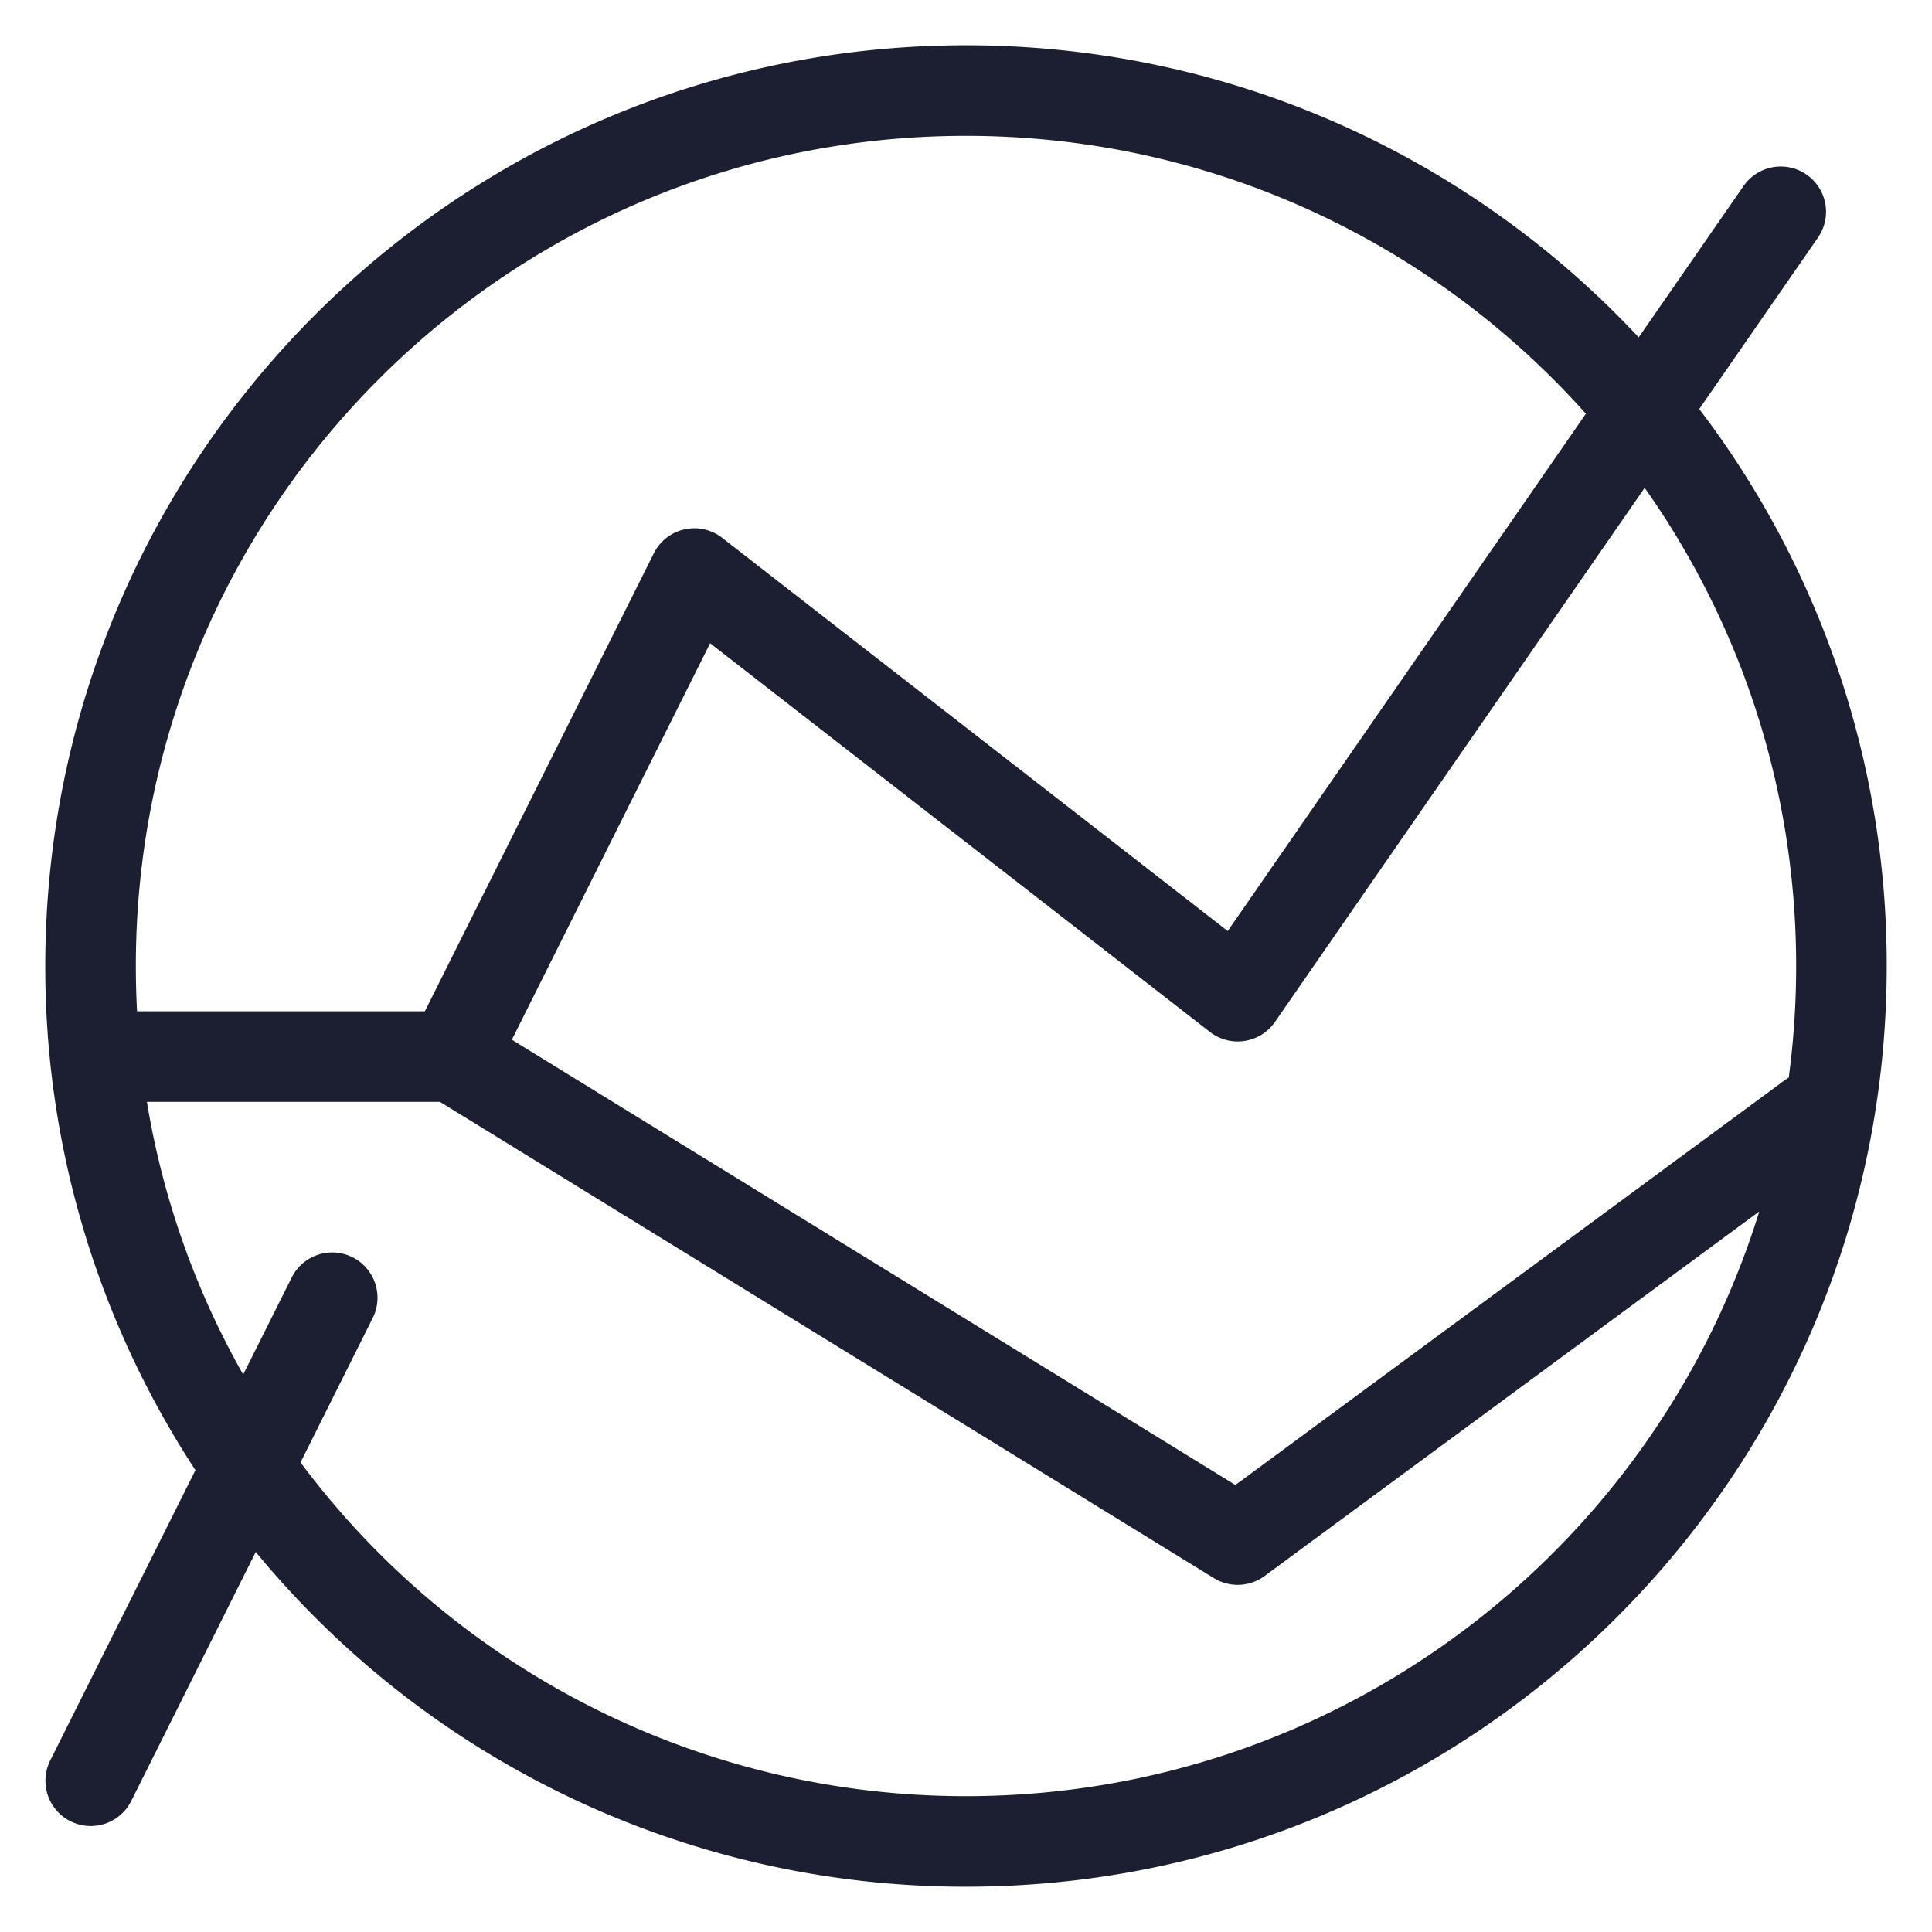 <svg width="32" height="32" fill="none" xmlns="http://www.w3.org/2000/svg"><path fill-rule="evenodd" clip-rule="evenodd" d="M16 31.25a15.219 15.219 0 0 1-11.764-5.545l-2.065 4.13a.75.75 0 0 1-1.342-.67l2.408-4.815A15.179 15.179 0 0 1 .75 16C.75 7.578 7.578.75 16 .75c4.397 0 8.36 1.86 11.142 4.838l1.742-2.515a.75.75 0 0 1 1.233.854l-1.972 2.848A15.183 15.183 0 0 1 31.25 16c0 8.422-6.828 15.25-15.25 15.25zM2.25 16C2.25 8.406 8.406 2.25 16 2.25c4.082 0 7.748 1.779 10.267 4.603l-5.932 8.568-8.374-6.513a.75.75 0 0 0-1.132.257L7.037 16.75H2.27a13.97 13.97 0 0 1-.02-.75zm.183 2.25a13.658 13.658 0 0 0 1.595 4.517l.801-1.602a.75.75 0 1 1 1.342.67l-1.193 2.387A13.73 13.73 0 0 0 16 29.75c6.178 0 11.405-4.075 13.139-9.684l-8.194 6.038a.75.75 0 0 1-.838.035L7.287 18.25H2.434zm27.194-.4c.081-.606.123-1.223.123-1.85 0-2.949-.928-5.68-2.509-7.92l-6.124 8.847a.75.75 0 0 1-1.077.165l-8.278-6.438-3.284 6.567 11.984 7.375 9.093-6.7a.757.757 0 0 1 .072-.047z" fill="#1C1F31"/></svg>